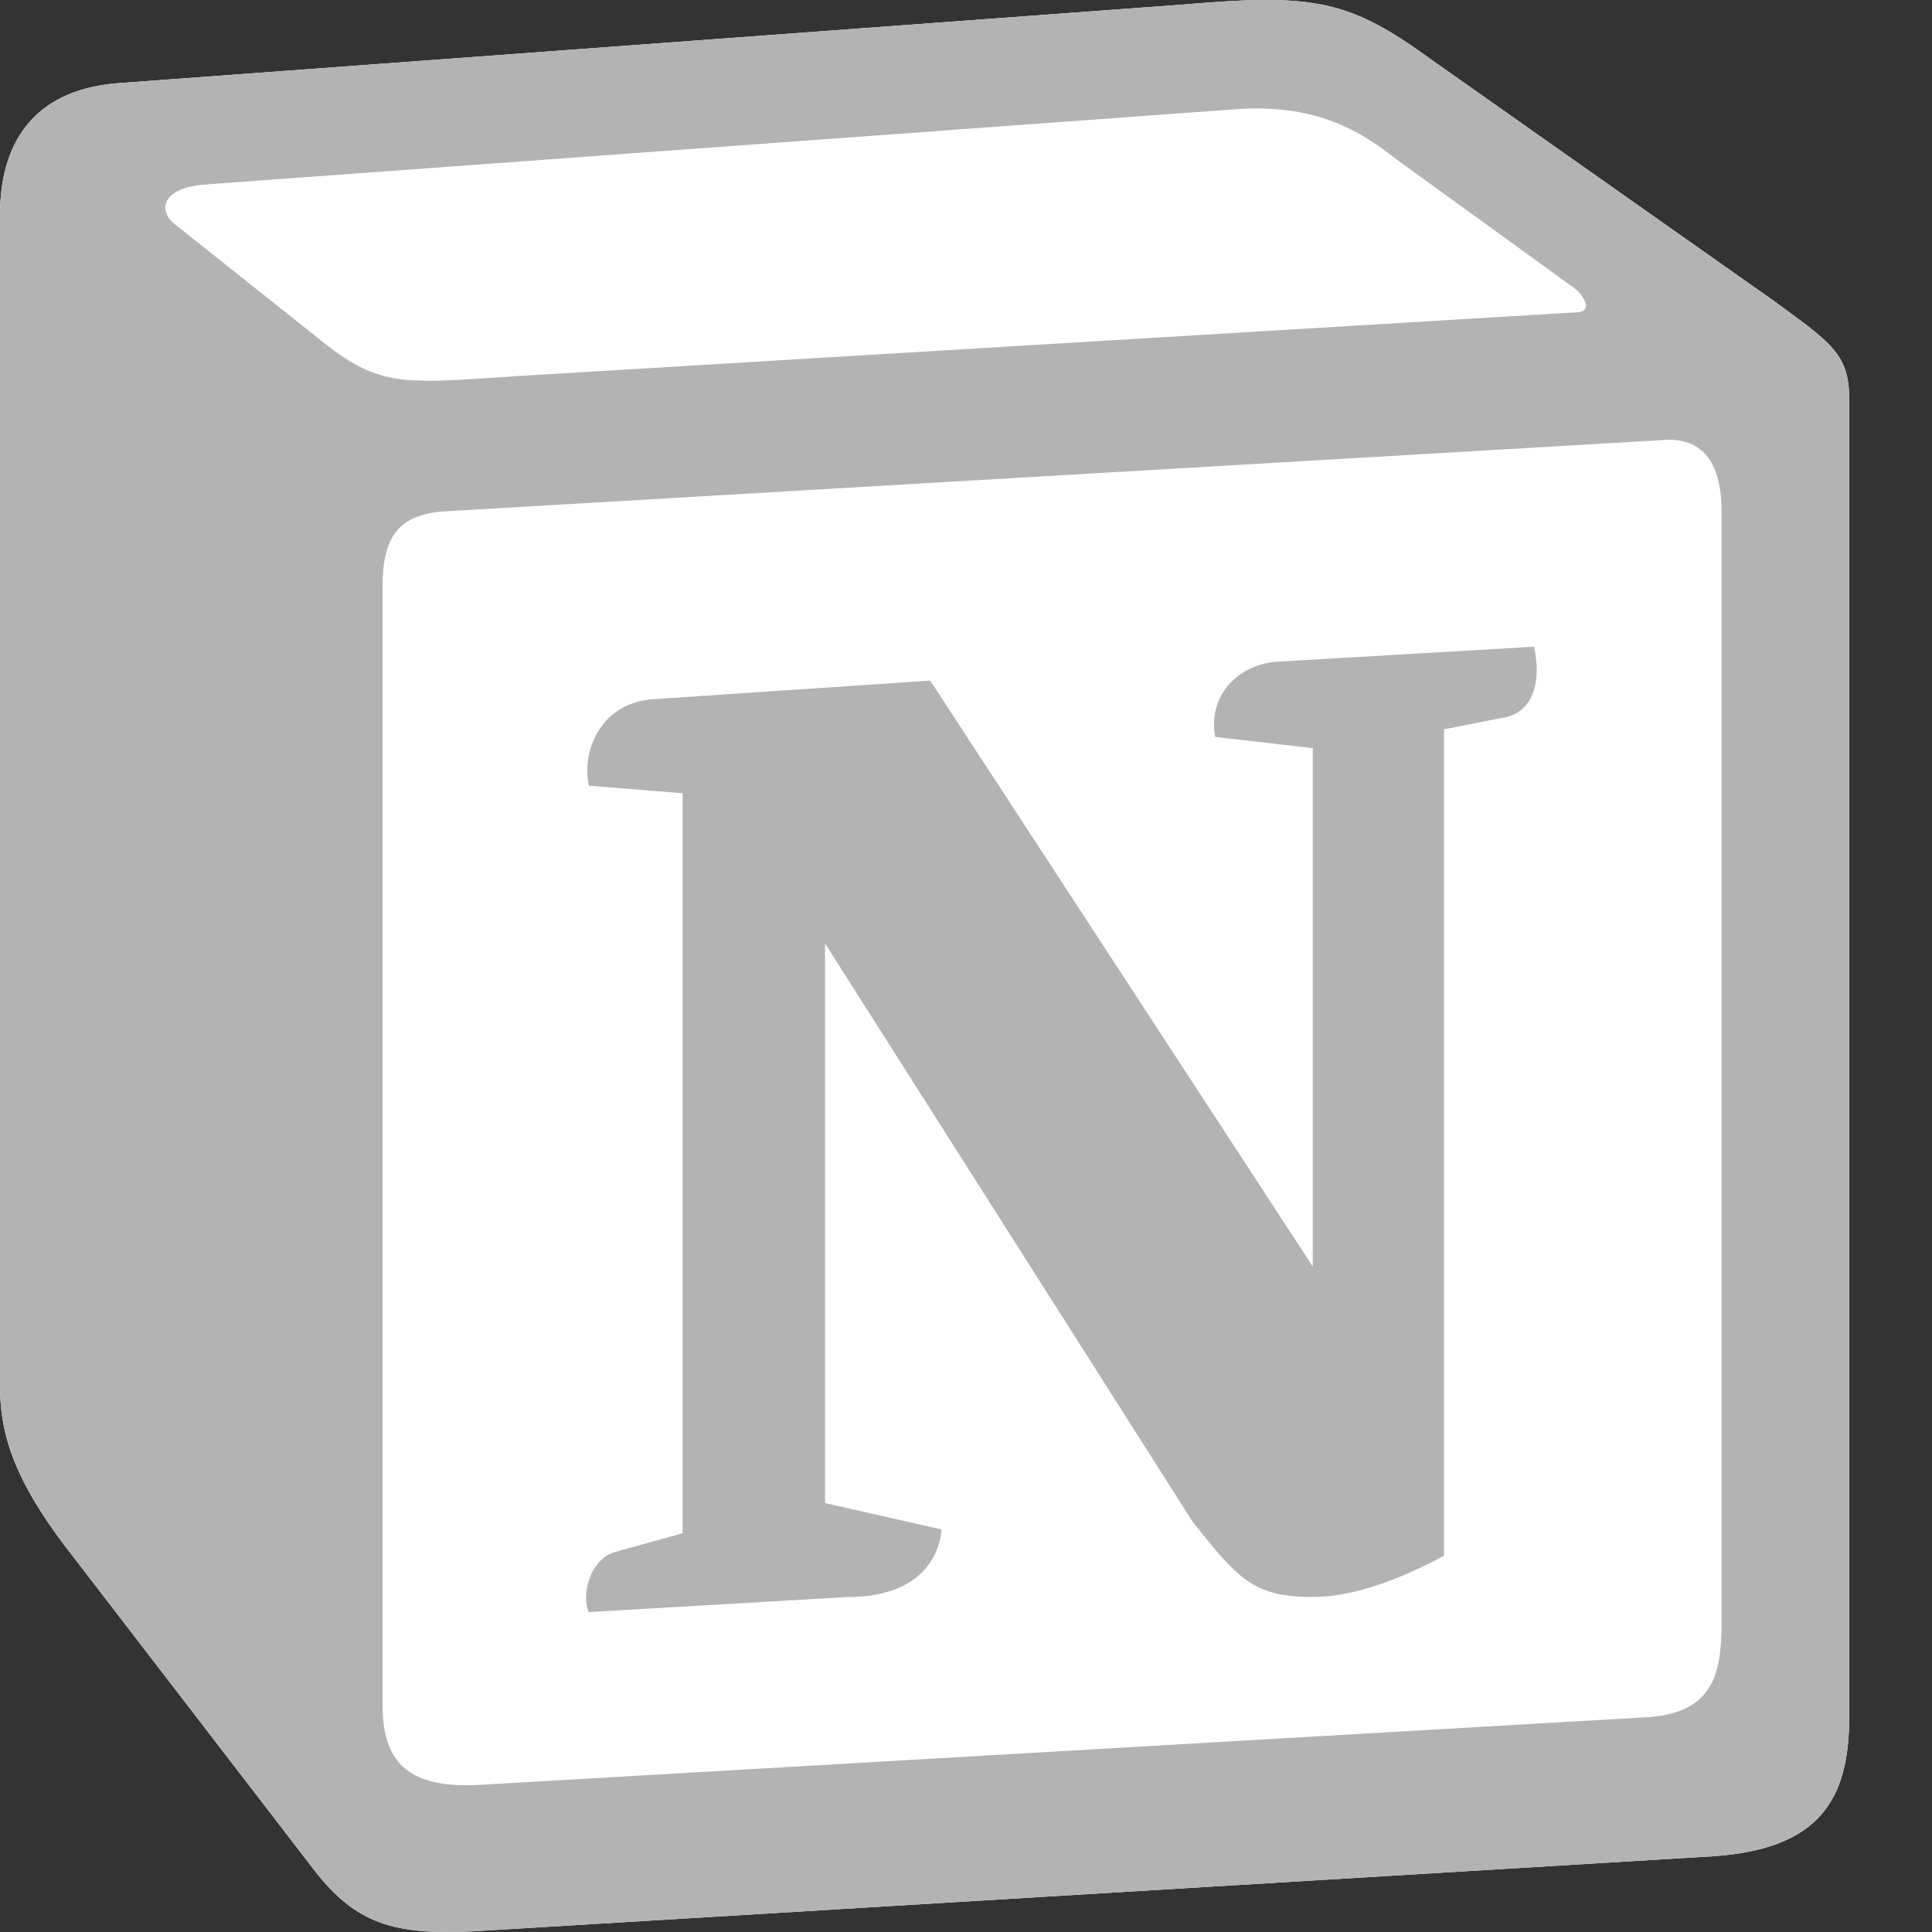 <svg width="42" height="42" viewBox="0 0 42 42" fill="none" xmlns="http://www.w3.org/2000/svg">
<rect x="0" y="0" width="42" height="42" fill="#333333" stroke="none"/>
<g clip-path="url(#clip0_398_404)">
<path d="M2.527 1.811L25.767 0.095C28.622 -0.15 29.355 0.015 31.15 1.32L38.569 6.546C39.792 7.445 40.2 7.69 40.2 8.668V37.331C40.2 39.127 39.547 40.189 37.264 40.352L10.276 41.986C8.563 42.067 7.746 41.822 6.849 40.679L1.386 33.575C0.406 32.267 0 31.289 0 30.145V4.667C0 3.199 0.652 1.974 2.527 1.811Z" fill="white"/>
<path fill-rule="evenodd" clip-rule="evenodd" d="M25.767 0.095L2.527 1.812C0.652 1.974 0 3.199 0 4.667V30.145C0 31.288 0.406 32.267 1.386 33.575L6.849 40.678C7.746 41.822 8.563 42.067 10.276 41.986L37.264 40.352C39.546 40.189 40.2 39.127 40.2 37.331V8.669C40.2 7.741 39.833 7.473 38.754 6.681L31.15 1.32C29.355 0.015 28.622 -0.15 25.767 0.095V0.095ZM10.886 8.2C8.683 8.348 8.183 8.382 6.931 7.364L3.749 4.833C3.426 4.505 3.588 4.097 4.403 4.015L26.744 2.383C28.62 2.219 29.597 2.873 30.331 3.444L34.163 6.22C34.327 6.303 34.734 6.791 34.244 6.791L11.172 8.18L10.886 8.2ZM8.317 37.086V12.754C8.317 11.692 8.644 11.201 9.621 11.119L36.12 9.568C37.019 9.487 37.425 10.058 37.425 11.119V35.288C37.425 36.351 37.261 37.25 35.794 37.331L10.436 38.801C8.969 38.882 8.318 38.394 8.318 37.086H8.317ZM33.349 14.059C33.512 14.794 33.349 15.529 32.614 15.613L31.392 15.855V33.82C30.331 34.391 29.354 34.717 28.537 34.717C27.232 34.717 26.907 34.309 25.929 33.085L17.936 20.51V32.676L20.465 33.248C20.465 33.248 20.465 34.718 18.425 34.718L12.801 35.045C12.637 34.717 12.801 33.901 13.371 33.739L14.84 33.331V17.245L12.802 17.08C12.638 16.345 13.045 15.284 14.188 15.201L20.222 14.795L28.538 27.533V16.264L26.418 16.02C26.254 15.12 26.907 14.466 27.721 14.387L33.349 14.059Z" fill="#B3B3B3"/>
</g>
<defs>
<clipPath id="clip0_398_404">
<rect width="42" height="42" fill="white"/>
</clipPath>
</defs>
</svg>
